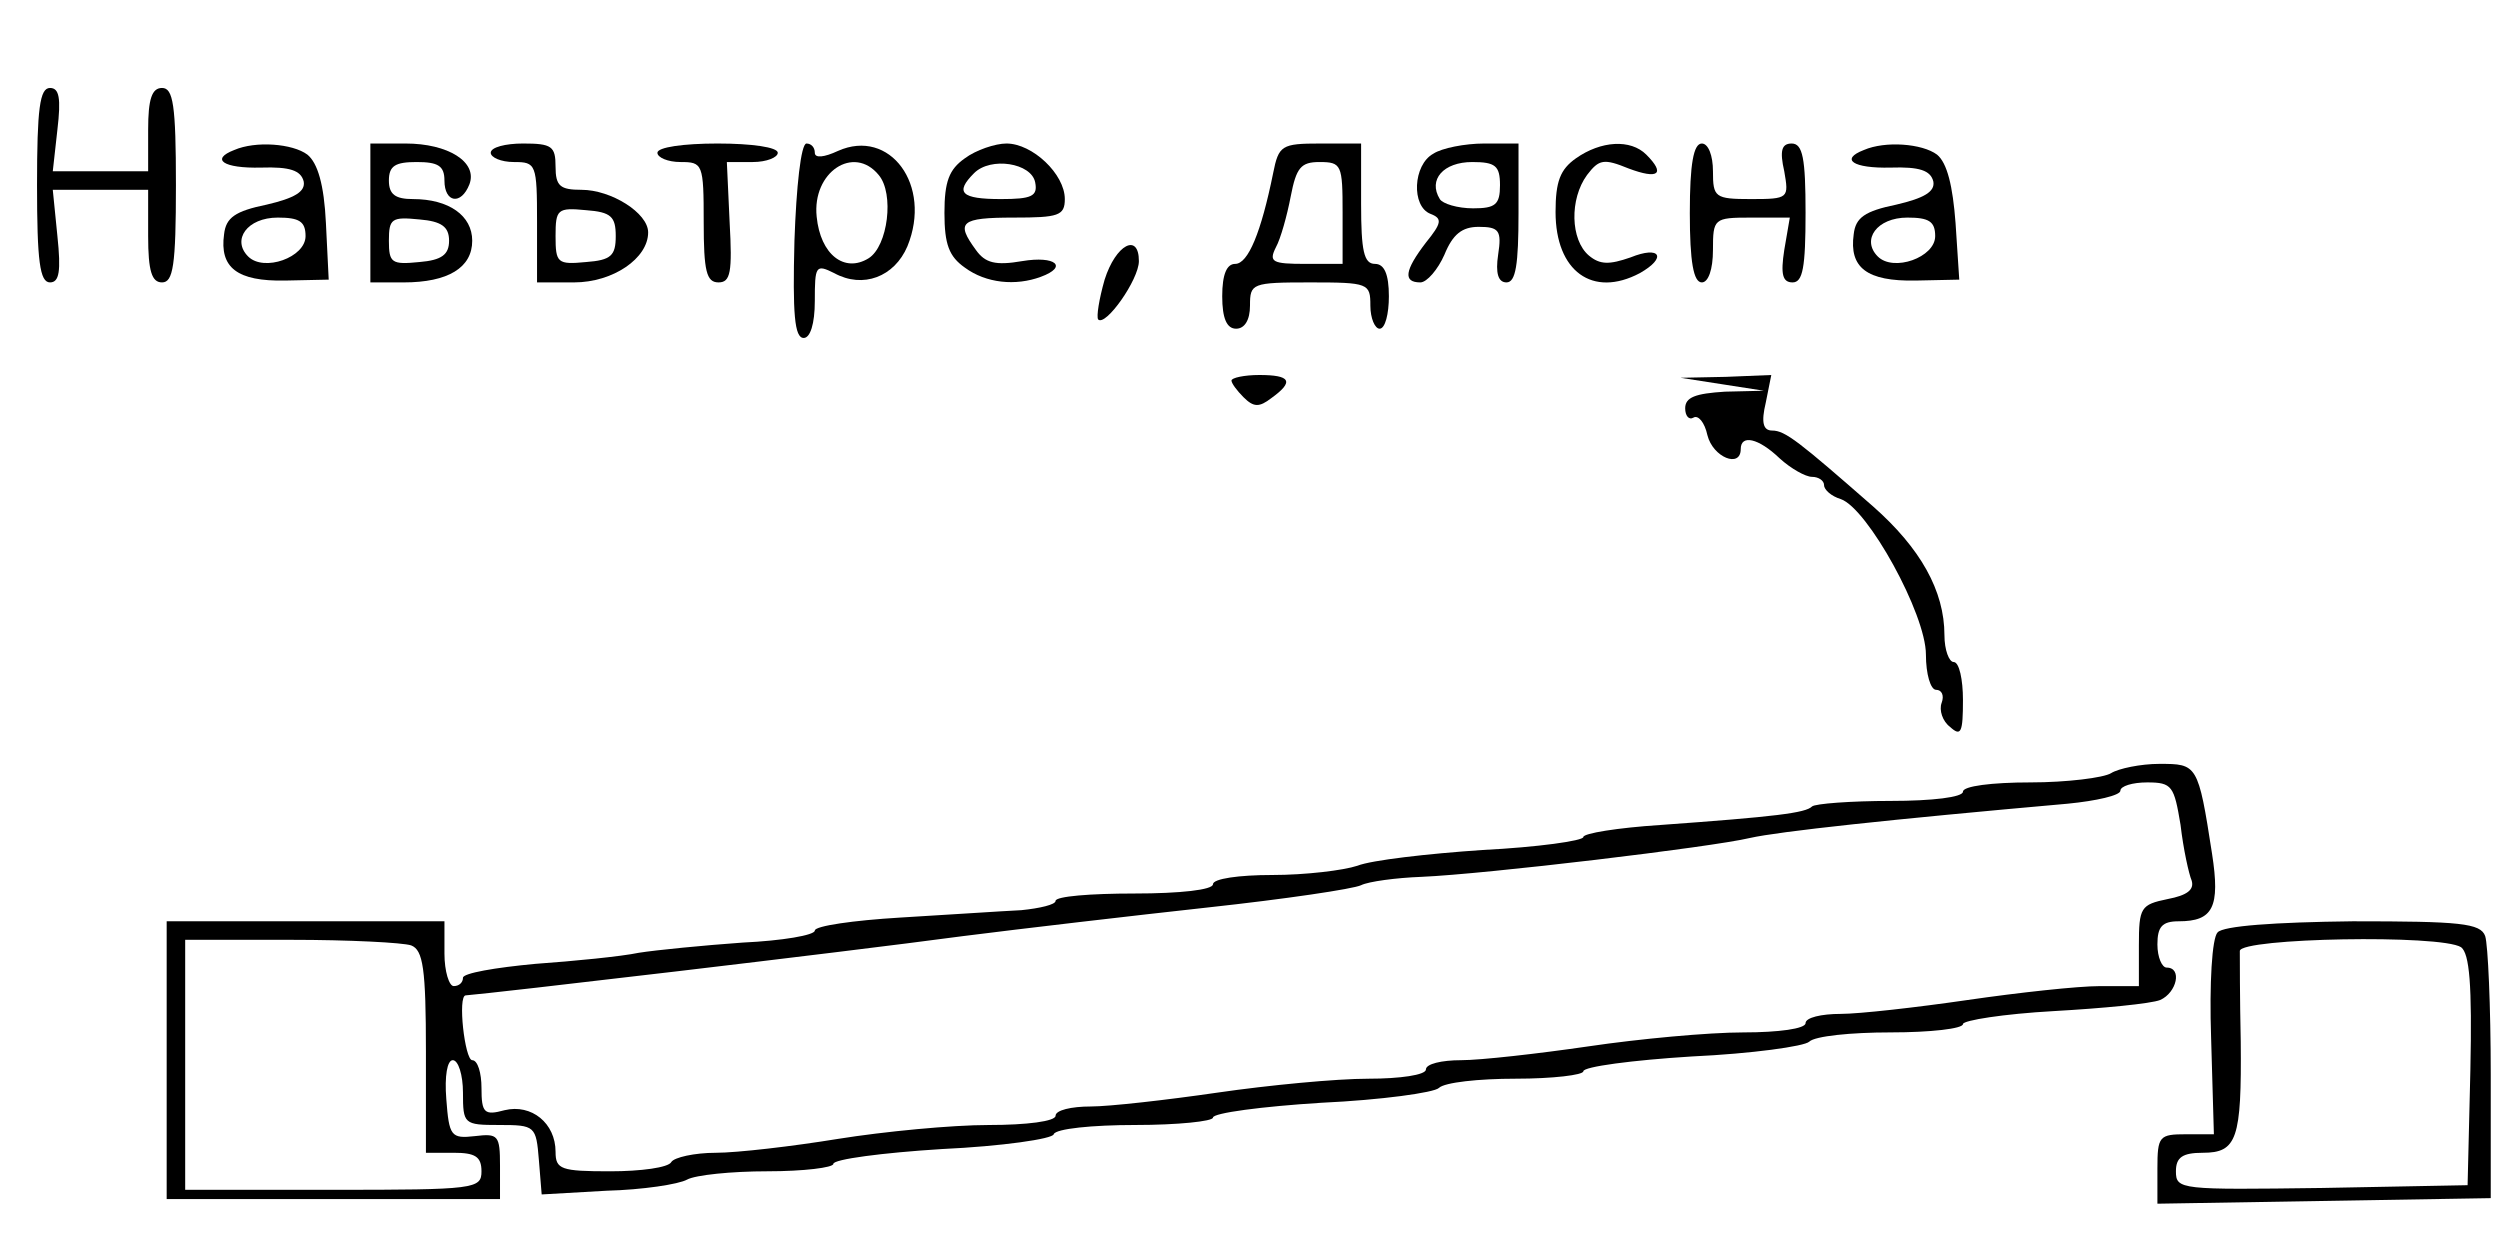 <?xml version="1.0" standalone="no"?>
<!DOCTYPE svg PUBLIC "-//W3C//DTD SVG 20010904//EN"
 "http://www.w3.org/TR/2001/REC-SVG-20010904/DTD/svg10.dtd">
<svg version="1.0" xmlns="http://www.w3.org/2000/svg"
 width="80px" height="40px" viewBox="0 0 270 128"
 preserveAspectRatio="xMidYMid meet">
<g transform="translate(0,128) scale(0.1,-0.1)"
fill="#000000" stroke="none">
<path d="M40 1115 c0 -82 3 -105 14 -105 10 0 12 12 8 50 l-5 50 52 0 51 0 0
-50 c0 -38 4 -50 15 -50 12 0 15 18 15 105 0 87 -3 105 -15 105 -11 0 -15 -12
-15 -45 l0 -45 -51 0 -52 0 5 45 c4 34 2 45 -8 45 -11 0 -14 -22 -14 -105z"/>
<path d="M253 1153 c-26 -10 -12 -20 29 -19 31 1 43 -3 46 -15 2 -11 -10 -18
-40 -25 -34 -7 -44 -14 -46 -32 -5 -36 14 -51 66 -50 l47 1 -3 61 c-2 42 -9
65 -20 74 -16 12 -56 15 -79 5z m77 -93 c0 -23 -45 -39 -62 -22 -18 18 -1 42
32 42 23 0 30 -4 30 -20z"/>
<path d="M400 1085 l0 -75 36 0 c48 0 74 16 74 45 0 27 -25 45 -64 45 -19 0
-26 5 -26 20 0 16 7 20 30 20 23 0 30 -4 30 -20 0 -24 18 -27 27 -4 9 24 -23
44 -69 44 l-38 0 0 -75z m85 -30 c0 -15 -8 -21 -32 -23 -30 -3 -33 -1 -33 23
0 24 3 26 33 23 24 -2 32 -8 32 -23z"/>
<path d="M530 1150 c0 -5 11 -10 25 -10 24 0 25 -2 25 -65 l0 -65 40 0 c42 0
80 26 80 54 0 21 -40 46 -72 46 -23 0 -28 4 -28 25 0 22 -4 25 -35 25 -19 0
-35 -4 -35 -10z m135 -90 c0 -21 -5 -26 -32 -28 -31 -3 -33 -1 -33 28 0 29 2
31 33 28 27 -2 32 -7 32 -28z"/>
<path d="M710 1150 c0 -5 11 -10 25 -10 24 0 25 -2 25 -65 0 -53 3 -65 16 -65
13 0 15 11 12 65 l-3 65 28 0 c15 0 27 5 27 10 0 6 -28 10 -65 10 -37 0 -65
-4 -65 -10z"/>
<path d="M858 1055 c-2 -79 0 -105 10 -105 7 0 12 15 12 40 0 38 1 40 21 30
31 -17 65 -4 79 29 27 66 -19 128 -75 103 -15 -7 -25 -8 -25 -2 0 6 -4 10 -9
10 -6 0 -11 -47 -13 -105z m91 71 c17 -20 10 -77 -11 -90 -26 -16 -52 4 -56
45 -5 48 40 78 67 45z"/>
<path d="M1042 1144 c-17 -12 -22 -25 -22 -59 0 -34 5 -47 22 -59 23 -17 55
-20 82 -10 30 11 16 23 -20 17 -29 -5 -40 -2 -50 12 -22 30 -17 35 41 35 48 0
55 2 55 20 0 27 -35 60 -63 60 -12 0 -33 -7 -45 -16z m76 -26 c3 -15 -4 -18
-37 -18 -43 0 -50 7 -29 28 18 18 62 11 66 -10z"/>
<path d="M1375 1128 c-13 -64 -27 -98 -41 -98 -9 0 -14 -11 -14 -35 0 -24 5
-35 15 -35 9 0 15 9 15 25 0 24 2 25 65 25 63 0 65 -1 65 -25 0 -14 5 -25 10
-25 6 0 10 16 10 35 0 24 -5 35 -15 35 -12 0 -15 14 -15 65 l0 65 -44 0 c-42
0 -45 -2 -51 -32z m75 -43 l0 -55 -40 0 c-36 0 -40 2 -32 18 5 9 12 34 16 55
6 31 11 37 31 37 24 0 25 -3 25 -55z"/>
<path d="M1548 1149 c-22 -12 -24 -57 -3 -65 13 -5 12 -10 -5 -31 -23 -30 -25
-43 -6 -43 7 0 19 14 26 30 9 22 19 30 37 30 22 0 25 -4 21 -30 -3 -20 0 -30
9 -30 10 0 13 19 13 75 l0 75 -37 0 c-21 0 -46 -5 -55 -11z m72 -34 c0 -21 -5
-25 -29 -25 -17 0 -33 5 -36 10 -13 21 4 40 35 40 25 0 30 -4 30 -25z"/>
<path d="M1702 1144 c-17 -12 -22 -25 -22 -58 0 -64 40 -93 91 -66 30 17 22
30 -10 17 -23 -8 -33 -8 -45 2 -20 17 -21 61 -2 87 13 17 18 18 45 7 32 -12
40 -6 19 15 -17 17 -49 15 -76 -4z"/>
<path d="M1825 1085 c0 -53 4 -75 13 -75 7 0 12 14 12 35 0 34 1 35 41 35 l42
0 -6 -35 c-4 -26 -2 -35 9 -35 11 0 14 16 14 75 0 59 -3 75 -15 75 -11 0 -13
-8 -8 -30 5 -29 5 -30 -36 -30 -39 0 -41 2 -41 30 0 17 -5 30 -12 30 -9 0 -13
-22 -13 -75z"/>
<path d="M2013 1153 c-26 -10 -12 -20 29 -19 31 1 43 -3 46 -15 2 -11 -10 -18
-40 -25 -34 -7 -44 -14 -46 -32 -5 -36 14 -51 67 -50 l47 1 -4 61 c-3 40 -9
65 -20 74 -16 12 -56 15 -79 5z m77 -93 c0 -23 -45 -39 -62 -22 -18 18 -1 42
32 42 23 0 30 -4 30 -20z"/>
<path d="M1193 1013 c-6 -21 -9 -40 -7 -43 8 -8 44 43 44 63 0 31 -25 18 -37
-20z"/>
<path d="M1330 904 c0 -3 6 -11 13 -18 11 -11 17 -11 30 -1 25 18 21 25 -13
25 -16 0 -30 -3 -30 -6z"/>
<path d="M1860 900 l45 -7 -42 -1 c-32 -2 -43 -6 -43 -18 0 -8 4 -13 9 -10 5
3 12 -5 15 -19 6 -24 36 -36 36 -15 0 16 19 12 42 -10 12 -11 28 -20 35 -20 7
0 13 -4 13 -9 0 -5 8 -12 18 -15 29 -10 92 -124 92 -168 0 -21 5 -38 11 -38 6
0 9 -6 6 -14 -3 -8 1 -20 9 -26 12 -11 14 -6 14 29 0 22 -4 41 -10 41 -5 0
-10 13 -10 29 0 48 -26 94 -77 139 -80 70 -95 82 -109 82 -10 0 -12 9 -7 30
l6 30 -49 -2 -49 -1 45 -7z"/>
<path d="M2280 480 c-8 -5 -48 -10 -87 -10 -42 0 -73 -4 -73 -10 0 -6 -33 -10
-78 -10 -43 0 -82 -3 -85 -6 -7 -7 -39 -11 -164 -20 -46 -3 -83 -9 -83 -13 0
-4 -49 -11 -109 -14 -59 -4 -120 -11 -135 -17 -15 -5 -56 -10 -92 -10 -36 0
-64 -4 -64 -10 0 -6 -35 -10 -85 -10 -47 0 -85 -3 -85 -8 0 -4 -17 -8 -37 -10
-21 -1 -80 -5 -131 -8 -50 -3 -92 -9 -92 -14 0 -5 -35 -11 -78 -13 -42 -3 -93
-8 -112 -11 -19 -4 -70 -9 -112 -12 -43 -4 -78 -10 -78 -15 0 -5 -4 -9 -10 -9
-5 0 -10 16 -10 35 l0 35 -150 0 -150 0 0 -150 0 -150 180 0 180 0 0 36 c0 33
-2 35 -27 32 -26 -3 -28 0 -31 40 -2 25 1 42 7 42 6 0 11 -16 11 -35 0 -34 1
-35 39 -35 39 0 40 -1 43 -38 l3 -37 70 4 c39 1 78 7 87 12 9 5 48 9 87 9 39
0 71 4 71 8 0 5 53 12 117 16 65 3 120 11 121 16 2 6 42 10 88 10 46 0 84 4
84 8 0 5 53 12 117 16 65 3 122 11 127 16 6 6 43 10 83 10 40 0 73 4 73 8 0 5
53 12 117 16 65 3 122 11 127 16 6 6 45 10 88 10 43 0 78 4 78 9 0 4 44 11 98
14 53 3 105 8 115 12 18 8 24 35 7 35 -5 0 -10 11 -10 25 0 19 5 25 23 25 37
0 45 15 36 73 -15 97 -16 97 -57 97 -20 0 -44 -5 -52 -10z m75 -56 c3 -26 9
-53 12 -60 3 -10 -5 -16 -26 -20 -29 -6 -31 -9 -31 -50 l0 -44 -42 0 c-24 0
-88 -7 -143 -15 -55 -8 -117 -15 -137 -15 -21 0 -38 -4 -38 -10 0 -6 -29 -10
-67 -10 -38 0 -113 -7 -167 -15 -55 -8 -117 -15 -138 -15 -21 0 -38 -4 -38
-10 0 -6 -28 -10 -62 -10 -35 0 -108 -7 -163 -15 -55 -8 -117 -15 -137 -15
-21 0 -38 -4 -38 -10 0 -6 -31 -10 -72 -10 -40 0 -113 -7 -163 -15 -49 -8
-109 -15 -132 -15 -23 0 -45 -5 -48 -10 -3 -6 -33 -10 -66 -10 -53 0 -59 2
-59 21 0 31 -26 52 -55 45 -22 -6 -25 -3 -25 24 0 16 -4 30 -10 30 -8 0 -16
70 -7 70 27 2 403 46 537 64 63 8 183 22 265 31 83 9 157 20 165 24 8 4 38 8
65 9 70 3 313 32 355 42 31 7 151 20 343 37 31 3 57 9 57 14 0 5 13 9 29 9 27
0 29 -4 36 -46z m-1911 -130 c13 -5 16 -25 16 -115 l0 -109 30 0 c23 0 30 -4
30 -20 0 -19 -7 -20 -160 -20 l-160 0 0 135 0 135 114 0 c63 0 121 -3 130 -6z"/>
<path d="M2395 308 c-6 -6 -9 -55 -7 -114 l3 -104 -30 0 c-29 0 -31 -2 -31
-37 l0 -38 180 3 180 3 0 134 c0 73 -3 140 -6 149 -5 14 -27 16 -143 16 -85
-1 -140 -5 -146 -12z m263 -16 c9 -7 12 -40 10 -133 l-3 -124 -157 -3 c-153
-2 -158 -2 -158 18 0 15 7 20 29 20 37 0 42 15 41 120 -1 47 -1 91 -1 98 1 14
217 18 239 4z"/>
</g>
</svg>
